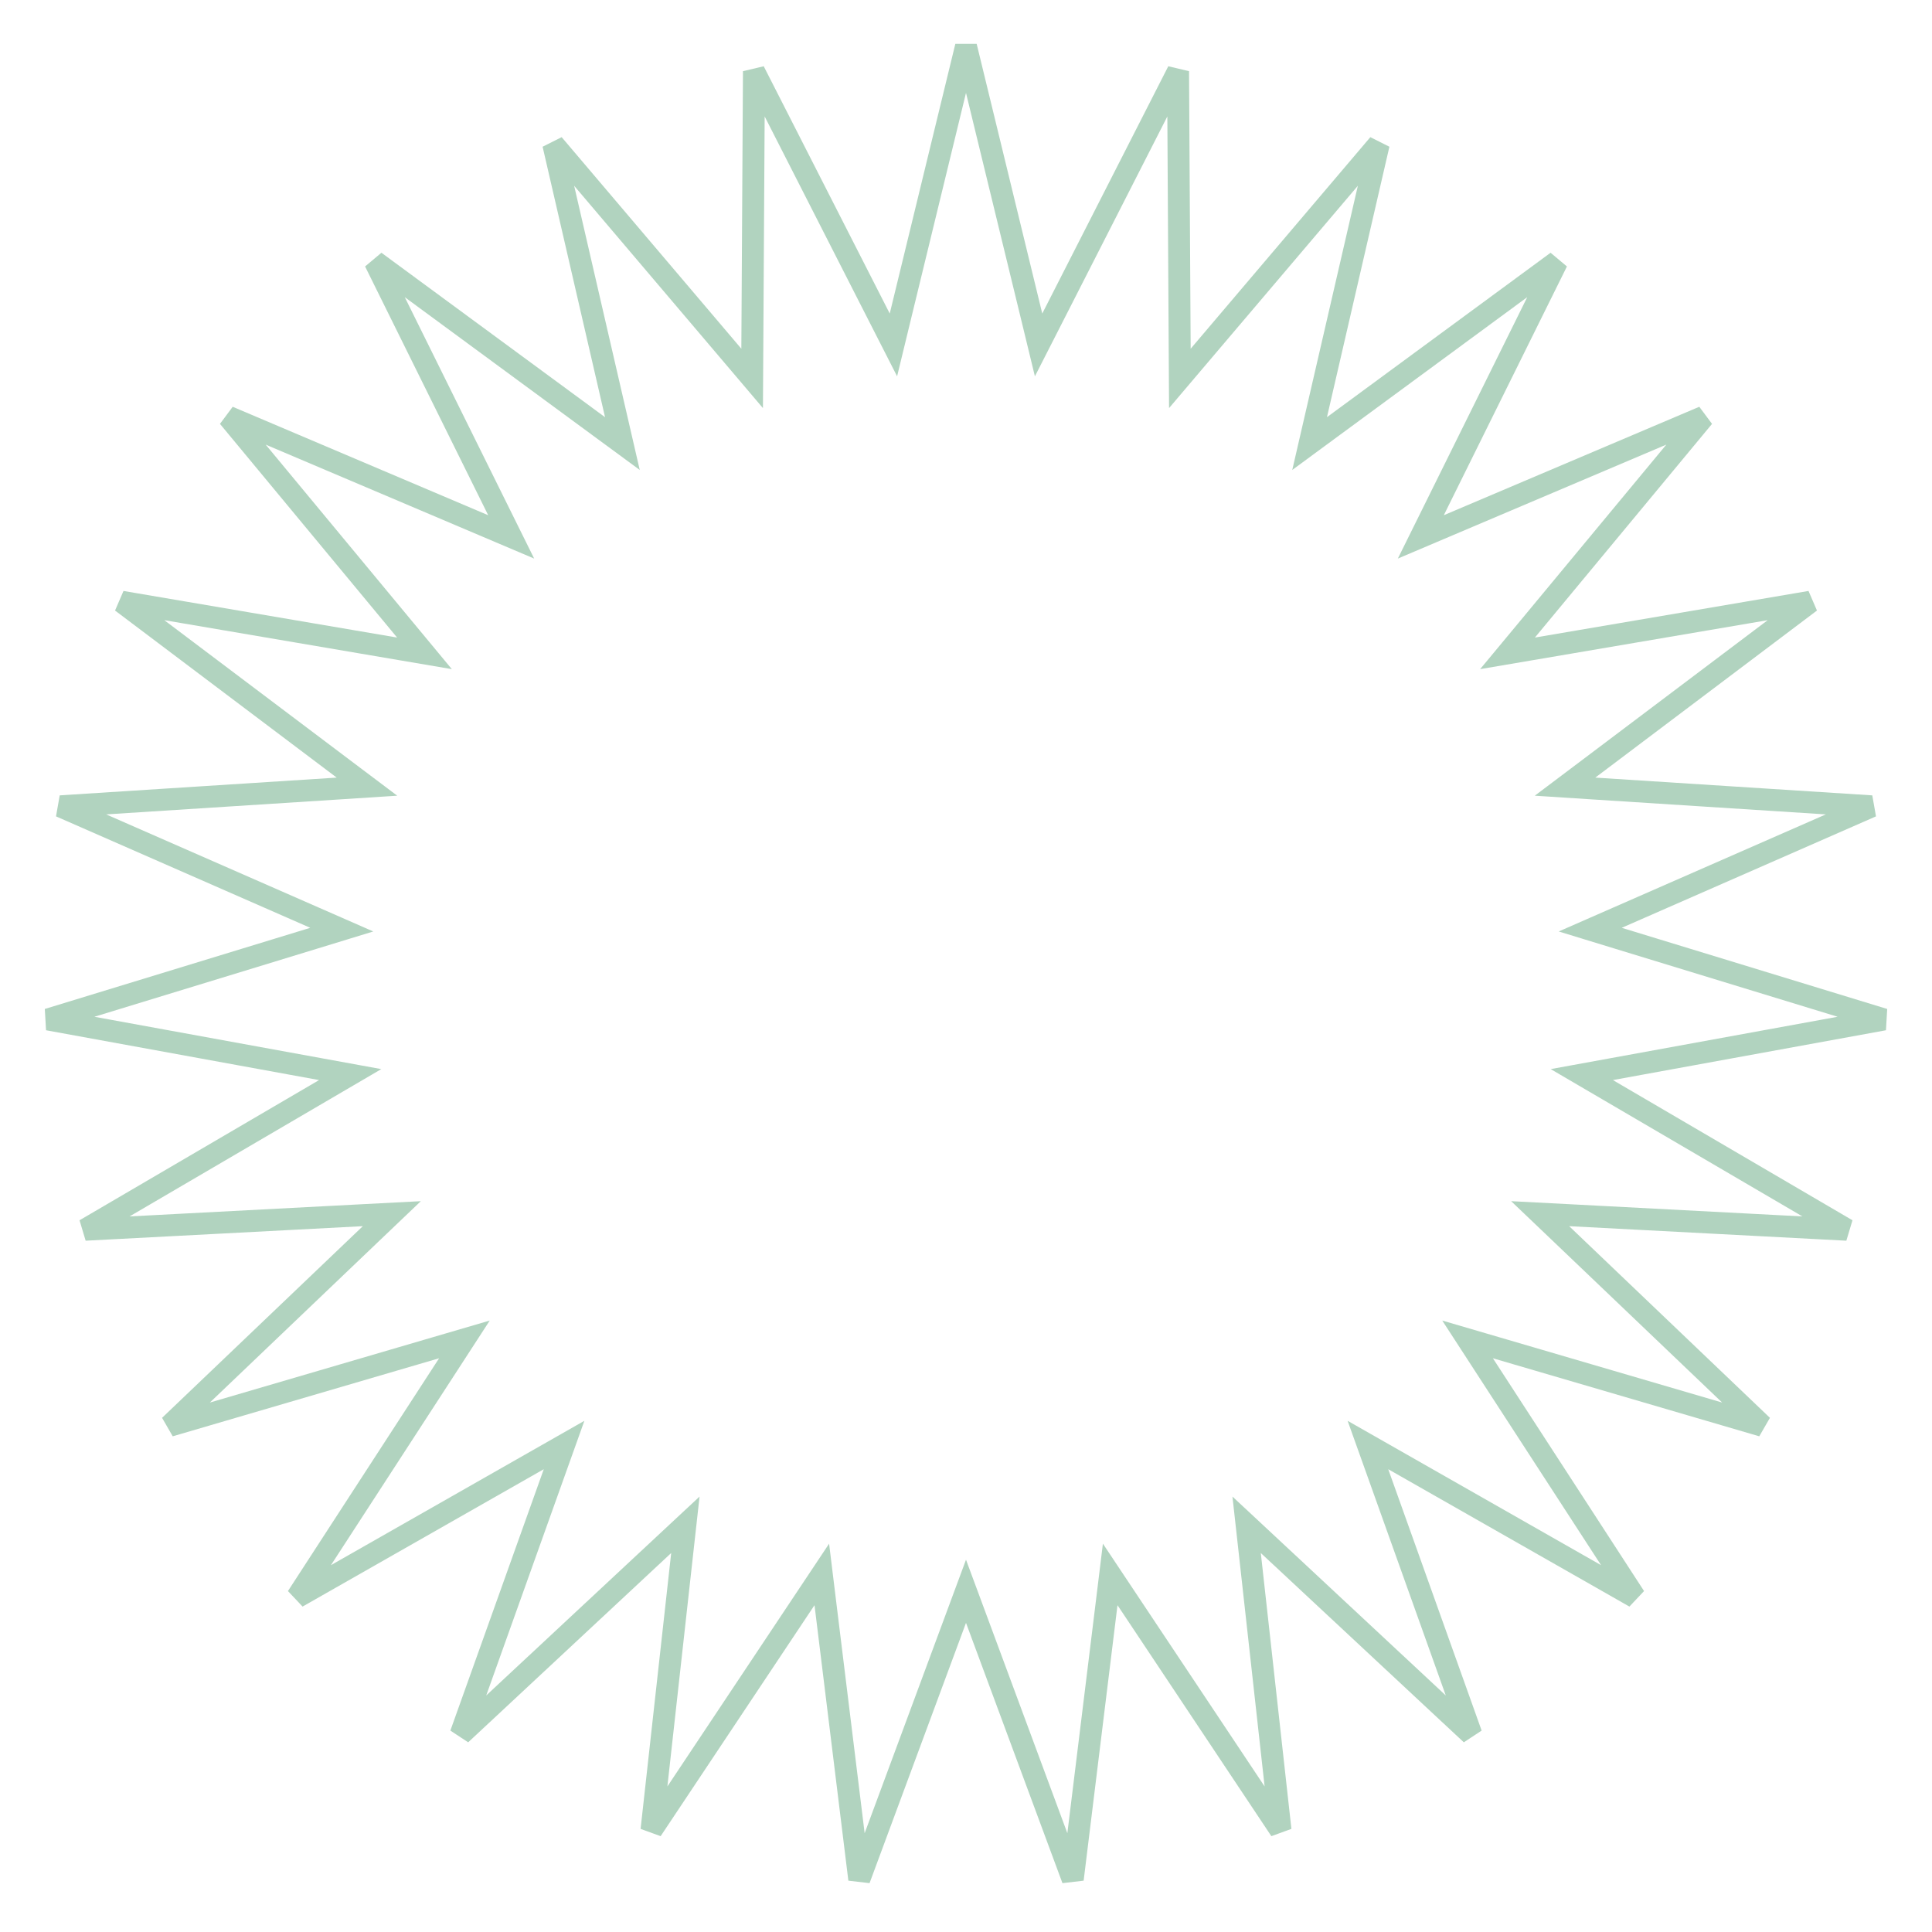 <svg width="88" height="88" viewBox="0 0 88 88" fill="none" xmlns="http://www.w3.org/2000/svg">
<path d="M46.988 14.4L47.306 15.711L47.919 14.509L53.659 3.245L53.733 15.887L53.741 17.236L54.614 16.208L62.798 6.571L59.954 18.89L59.651 20.204L60.737 19.405L70.923 11.915L65.315 23.246L64.716 24.455L65.958 23.928L77.596 18.988L69.527 28.721L68.665 29.759L69.995 29.533L82.459 27.41L72.362 35.02L71.285 35.831L72.631 35.918L85.248 36.727L73.669 41.802L72.433 42.344L73.723 42.739L85.813 46.435L73.376 48.704L72.049 48.946L73.213 49.627L84.125 56.013L71.499 55.351L70.152 55.281L71.128 56.212L80.273 64.942L68.14 61.387L66.846 61.008L67.58 62.139L74.465 72.743L63.48 66.486L62.307 65.818L62.761 67.088L67.016 78.994L57.769 70.372L56.782 69.452L56.931 70.793L58.325 83.358L51.316 72.836L50.568 71.713L50.404 73.052L48.862 85.601L44.469 73.746L44 72.481L43.531 73.746L39.138 85.601L37.596 73.052L37.432 71.713L36.684 72.836L29.675 83.358L31.069 70.793L31.218 69.452L30.231 70.372L20.984 78.994L25.239 67.088L25.693 65.818L24.52 66.486L13.535 72.743L20.42 62.139L21.154 61.008L19.86 61.387L7.727 64.942L16.872 56.212L17.848 55.281L16.501 55.351L3.875 56.013L14.787 49.627L15.951 48.946L14.624 48.704L2.187 46.435L14.277 42.739L15.567 42.344L14.331 41.802L2.752 36.727L15.369 35.918L16.715 35.831L15.638 35.02L5.541 27.41L18.005 29.533L19.334 29.759L18.473 28.721L10.404 18.988L22.042 23.928L23.284 24.455L22.685 23.246L17.077 11.915L27.262 19.405L28.349 20.204L28.046 18.89L25.202 6.571L33.386 16.208L34.259 17.236L34.267 15.887L34.341 3.245L40.081 14.509L40.694 15.711L41.012 14.4L44 2.116L46.988 14.4Z" stroke="#B1D3BF"/>
</svg>
